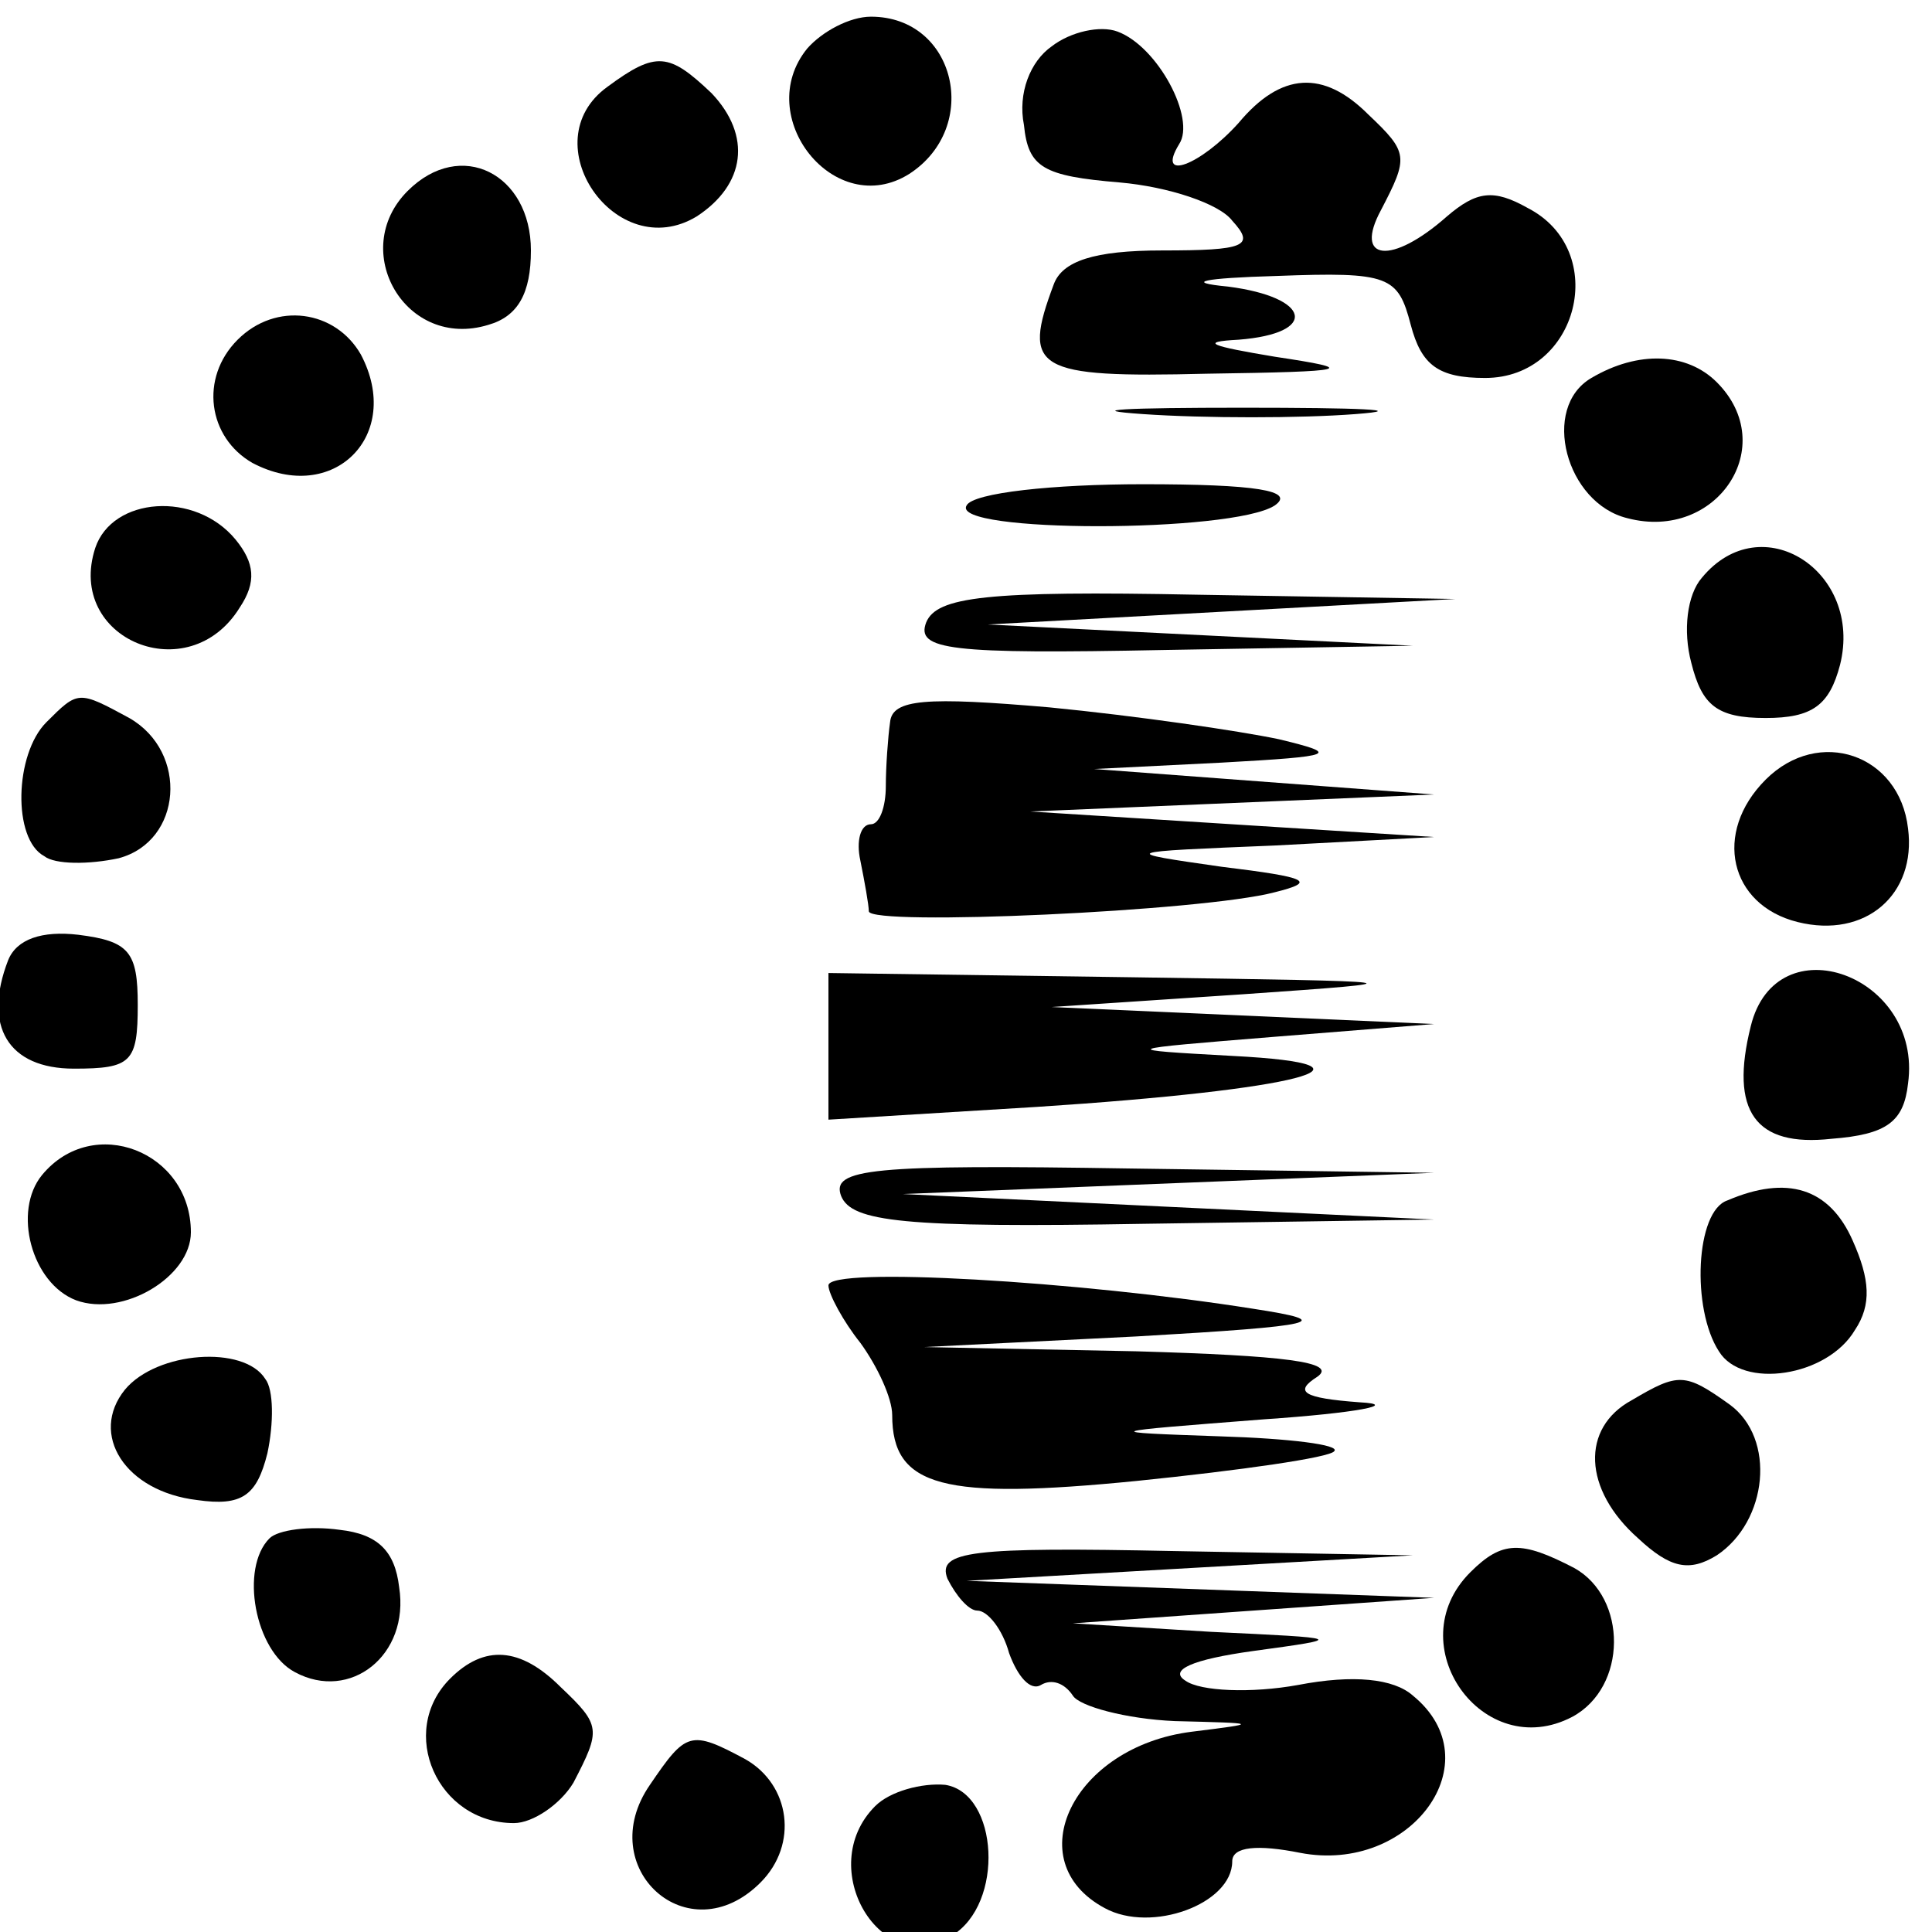 <?xml version="1.0" encoding="UTF-8" standalone="no"?>
<svg
   xmlns:dc="http://purl.org/dc/elements/1.1/"
   xmlns:cc="http://creativecommons.org/ns#"
   xmlns:rdf="http://www.w3.org/1999/02/22-rdf-syntax-ns#"
   xmlns:svg="http://www.w3.org/2000/svg"
   xmlns="http://www.w3.org/2000/svg"
   xmlns:sodipodi="http://sodipodi.sourceforge.net/DTD/sodipodi-0.dtd"
   xmlns:inkscape="http://www.inkscape.org/namespaces/inkscape"
   width="30"
   height="30"
   version="1.1"
   id="svg4"
   sodipodi:docname="IBL.svg"
   inkscape:version="0.92.3 (2405546, 2018-03-11)">
  <defs
     id="defs8" />
  <sodipodi:namedview
     pagecolor="#ffffff"
     bordercolor="#666666"
     borderopacity="1"
     objecttolerance="10"
     gridtolerance="10"
     guidetolerance="10"
     inkscape:pageopacity="0"
     inkscape:pageshadow="2"
     inkscape:window-width="1920"
     inkscape:window-height="1001"
     id="namedview6"
     showgrid="false"
     inkscape:zoom="7.8666667"
     inkscape:cx="15"
     inkscape:cy="15"
     inkscape:window-x="-9"
     inkscape:window-y="-9"
     inkscape:window-maximized="1"
     inkscape:current-layer="svg4" />
  <g
     transform="matrix(0.033,0,0,-0.033,-2.316,36.559)"
     id="g60"
     style="fill:#000000;stroke:none">
    <path
       d="m 450,1085 c -26,-32 13,-81 48,-59 34,22 22,74 -18,74 -10,0 -23,-7 -30,-15 z"
       id="path2-2"
       inkscape:connector-curvature="0" />
    <path
       d="m 565,1086 c -10,-7 -16,-22 -13,-37 2,-20 9,-24 45,-27 23,-2 47,-10 53,-18 11,-12 6,-14 -33,-14 -32,0 -47,-5 -51,-16 -15,-40 -9,-44 72,-42 68,1 72,2 32,8 -30,5 -36,7 -17,8 38,3 34,20 -5,25 -21,2 -12,4 23,5 53,2 57,0 63,-23 5,-19 13,-25 35,-25 44,0 59,60 20,80 -16,9 -24,8 -38,-4 -26,-23 -44,-21 -31,3 13,25 13,27 -6,45 -21,21 -41,20 -61,-4 -18,-20 -39,-28 -28,-10 8,12 -10,46 -29,53 -8,3 -22,0 -31,-7 z"
       id="path4"
       inkscape:connector-curvature="0" />
    <path
       d="m 356,1067 c -36,-26 4,-84 42,-61 23,15 26,38 7,58 -20,19 -26,20 -49,3 z"
       id="path6"
       inkscape:connector-curvature="0" />
    <path
       d="m 262,1018 c -28,-28 -1,-75 38,-63 14,4 20,15 20,35 0,36 -33,53 -58,28 z"
       id="path8"
       inkscape:connector-curvature="0" />
    <path
       d="m 182,948 c -18,-18 -14,-46 7,-58 38,-20 71,13 51,51 -12,21 -40,25 -58,7 z"
       id="path10"
       inkscape:connector-curvature="0" />
    <path
       d="m 819,930 c -24,-14 -12,-59 17,-66 42,-11 72,34 42,64 -14,14 -37,15 -59,2 z"
       id="path12"
       inkscape:connector-curvature="0" />
    <path
       d="m 608,913 c 29,-2 74,-2 100,0 26,2 2,3 -53,3 -55,0 -76,-1 -47,-3 z"
       id="path14"
       inkscape:connector-curvature="0" />
    <path
       d="m 525,870 c -8,-13 125,-13 145,0 10,7 -9,10 -62,10 -42,0 -80,-4 -83,-10 z"
       id="path16"
       inkscape:connector-curvature="0" />
    <path
       d="m 115,850 c -14,-43 44,-67 68,-28 8,12 7,21 -2,32 -19,23 -58,20 -66,-4 z"
       id="path18"
       inkscape:connector-curvature="0" />
    <path
       d="m 871,836 c -7,-8 -9,-25 -5,-40 5,-20 12,-26 35,-26 22,0 30,6 35,25 11,44 -37,75 -65,41 z"
       id="path20"
       inkscape:connector-curvature="0" />
    <path
       d="m 506,815 c -5,-13 11,-15 112,-13 l 117,2 -100,5 -100,5 110,6 110,6 -121,2 c -100,2 -123,-1 -128,-13 z"
       id="path22"
       inkscape:connector-curvature="0" />
    <path
       d="m 92,768 c -15,-15 -16,-55 -1,-63 5,-4 21,-4 35,-1 30,8 33,50 5,66 -24,13 -24,13 -39,-2 z"
       id="path24"
       inkscape:connector-curvature="0" />
    <path
       d="m 489,768 c -1,-7 -2,-21 -2,-30 0,-10 -3,-18 -7,-18 -5,0 -7,-8 -5,-17 2,-10 4,-21 4,-24 1,-7 157,0 191,9 20,5 16,7 -25,12 -49,7 -48,7 25,10 l 75,4 -95,6 -95,6 95,4 95,4 -80,6 -80,6 60,3 c 54,3 56,4 27,11 -19,4 -67,11 -108,15 -58,5 -74,4 -75,-7 z"
       id="path26"
       inkscape:connector-curvature="0" />
    <path
       d="m 901,741 c -25,-25 -17,-59 15,-67 32,-8 56,13 52,44 -4,35 -42,48 -67,23 z"
       id="path28"
       inkscape:connector-curvature="0" />
    <path
       d="m 74,656 c -12,-31 0,-51 31,-51 27,0 30,3 30,30 0,25 -4,30 -28,33 -17,2 -29,-2 -33,-12 z"
       id="path30"
       inkscape:connector-curvature="0" />
    <path
       d="m 460,615 v -34 l 98,6 c 123,8 170,20 92,24 -54,3 -54,3 20,9 l 75,6 -90,4 -90,4 90,6 c 86,6 83,6 -52,8 l -143,2 z"
       id="path32"
       inkscape:connector-curvature="0" />
    <path
       d="m 894,625 c -10,-40 2,-57 38,-53 26,2 34,8 36,26 7,51 -62,76 -74,27 z"
       id="path34"
       inkscape:connector-curvature="0" />
    <path
       d="m 90,555 c -14,-17 -5,-51 16,-59 22,-8 54,11 54,32 0,38 -46,56 -70,27 z"
       id="path36"
       inkscape:connector-curvature="0" />
    <path
       d="m 466,545 c 5,-12 29,-15 143,-13 l 136,2 -125,6 -125,6 125,5 125,5 -142,2 c -123,2 -142,0 -137,-13 z"
       id="path38"
       inkscape:connector-curvature="0" />
    <path
       d="m 883,543 c -15,-5 -17,-51 -4,-71 11,-18 51,-12 64,10 8,12 7,24 -1,42 -11,25 -31,31 -59,19 z"
       id="path40"
       inkscape:connector-curvature="0" />
    <path
       d="m 460,503 c 0,-4 7,-17 15,-27 8,-11 15,-26 15,-34 0,-34 24,-40 115,-31 49,5 91,11 93,14 3,3 -21,6 -54,7 -57,2 -56,2 21,8 44,3 64,7 45,8 -27,2 -31,5 -20,12 10,7 -16,10 -85,12 l -100,2 100,5 c 87,5 94,7 55,13 -82,13 -200,20 -200,11 z"
       id="path42"
       inkscape:connector-curvature="0" />
    <path
       d="m 129,454 c -17,-21 0,-48 34,-52 21,-3 28,2 33,22 3,14 3,30 -1,35 -10,16 -51,13 -66,-5 z"
       id="path44"
       inkscape:connector-curvature="0" />
    <path
       d="m 838,449 c -24,-13 -23,-42 3,-65 15,-14 24,-16 37,-8 24,16 28,55 6,71 -21,15 -24,15 -46,2 z"
       id="path46"
       inkscape:connector-curvature="0" />
    <path
       d="m 197,384 c -14,-14 -7,-53 12,-63 26,-14 54,8 49,40 -2,17 -10,25 -28,27 -14,2 -29,0 -33,-4 z"
       id="path48"
       inkscape:connector-curvature="0" />
    <path
       d="m 516,365 c 4,-8 10,-15 14,-15 5,0 12,-9 15,-20 4,-11 10,-18 15,-15 5,3 11,1 15,-5 3,-5 25,-11 48,-12 40,-1 40,-1 8,-5 -56,-7 -82,-61 -41,-83 22,-12 60,2 60,22 0,7 12,8 32,4 52,-10 91,43 53,74 -9,8 -28,10 -54,5 -22,-4 -46,-3 -53,2 -8,5 3,10 32,14 44,6 43,6 -20,9 l -65,4 85,6 85,6 -110,4 -110,4 105,6 105,6 -112,2 c -96,2 -112,0 -107,-13 z"
       id="path50"
       inkscape:connector-curvature="0" />
    <path
       d="m 762,368 c -34,-34 6,-90 48,-68 26,14 26,56 1,70 -25,13 -34,13 -49,-2 z"
       id="path52"
       inkscape:connector-curvature="0" />
    <path
       d="m 282,318 c -25,-25 -6,-68 30,-68 9,0 22,9 28,19 13,25 13,27 -6,45 -19,19 -36,20 -52,4 z"
       id="path54"
       inkscape:connector-curvature="0" />
    <path
       d="m 376,268 c -27,-39 18,-80 52,-46 18,18 14,46 -7,58 -26,14 -28,13 -45,-12 z"
       id="path56"
       inkscape:connector-curvature="0" />
    <path
       d="m 482,258 c -29,-29 3,-82 36,-61 25,15 22,67 -3,71 -11,1 -26,-3 -33,-10 z"
       id="path58"
       inkscape:connector-curvature="0" />
  </g>
</svg>

